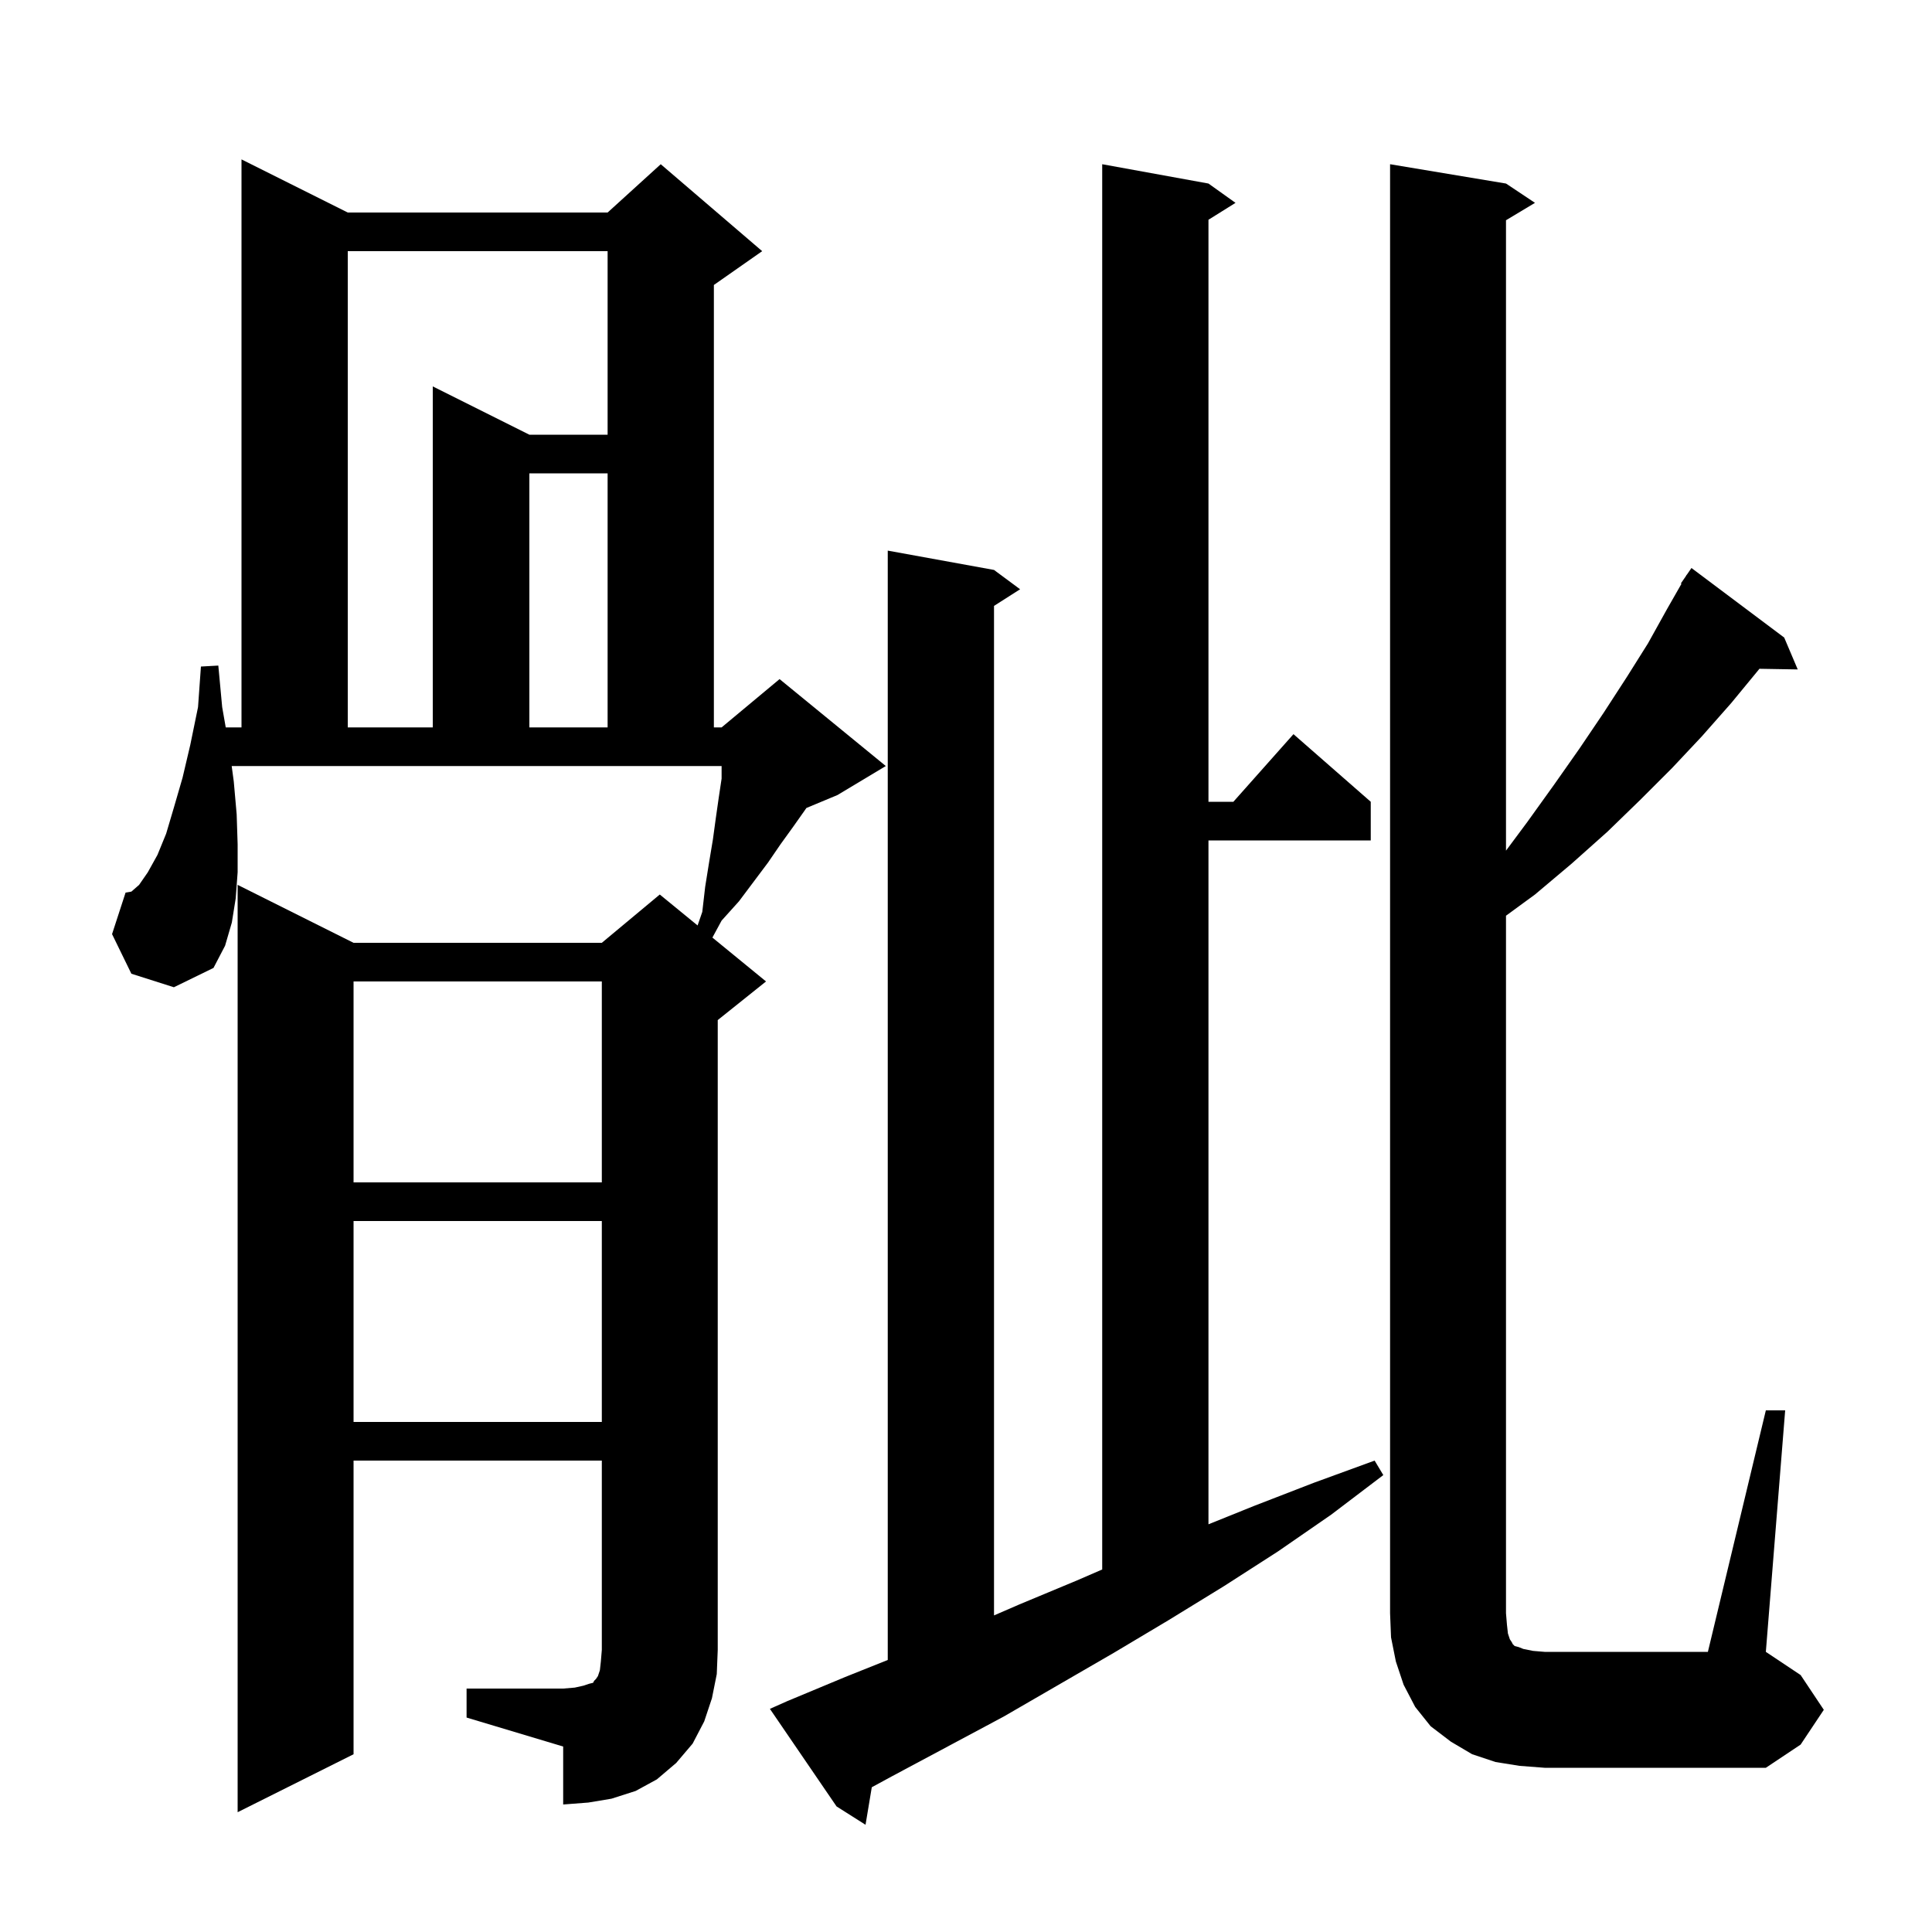<svg xmlns="http://www.w3.org/2000/svg" xmlns:xlink="http://www.w3.org/1999/xlink" version="1.1" baseProfile="full" viewBox="0 0 200 200" width="200" height="200">
<g fill="black">
<path d="M 81.5 176.1 L 87.5 173.6 L 91.9 171.84 L 91.9 57.0 L 102.9 59.0 L 105.6 61.0 L 102.9 62.723 L 102.9 167.227 L 105.5 166.1 L 111.5 163.6 L 114.1 162.473 L 114.1 17.0 L 125.1 19.0 L 127.9 21.0 L 125.1 22.75 L 125.1 83.0 L 127.678 83.0 L 133.9 76.0 L 141.9 83.0 L 141.9 87.0 L 125.1 87.0 L 125.1 157.795 L 129.8 155.9 L 136.0 153.5 L 142.3 151.2 L 143.2 152.7 L 137.8 156.8 L 132.3 160.6 L 126.7 164.2 L 121.0 167.7 L 115.3 171.1 L 103.9 177.7 L 92.3 183.9 L 90.247 185.016 L 89.6 188.9 L 86.6 187.0 L 79.7 176.9 Z M 48.3 174.8 L 58.3 174.8 L 59.5 174.7 L 60.4 174.5 L 61.0 174.3 L 61.4 174.2 L 61.5 174.0 L 61.7 173.8 L 61.9 173.5 L 62.1 172.9 L 62.2 172.0 L 62.3 170.8 L 62.3 151.2 L 36.6 151.2 L 36.6 181.6 L 24.6 187.6 L 24.6 91.6 L 36.6 97.6 L 62.3 97.6 L 68.3 92.6 L 72.214 95.803 L 72.7 94.4 L 73.0 91.8 L 73.4 89.3 L 73.8 86.9 L 74.1 84.7 L 74.4 82.6 L 74.7 80.6 L 74.7 79.3 L 23.984 79.3 L 24.2 80.9 L 24.5 84.3 L 24.6 87.4 L 24.6 90.3 L 24.4 93.0 L 24.0 95.5 L 23.3 97.9 L 22.1 100.2 L 18.0 102.2 L 13.6 100.8 L 11.6 96.7 L 13.0 92.4 L 13.6 92.3 L 14.4 91.6 L 15.3 90.3 L 16.3 88.5 L 17.2 86.3 L 18.0 83.6 L 18.9 80.5 L 19.7 77.1 L 20.5 73.2 L 20.8 69.0 L 22.6 68.9 L 23.0 73.2 L 23.368 75.3 L 25.0 75.3 L 25.0 16.5 L 36.0 22.0 L 62.9 22.0 L 68.4 17.0 L 78.9 26.0 L 73.9 29.5 L 73.9 75.3 L 74.7 75.3 L 80.7 70.3 L 91.7 79.3 L 86.7 82.3 L 83.477 83.643 L 83.3 83.9 L 82.1 85.6 L 80.8 87.4 L 79.5 89.3 L 76.5 93.3 L 74.7 95.3 L 73.748 97.057 L 79.3 101.6 L 74.3 105.6 L 74.3 170.8 L 74.2 173.3 L 73.7 175.8 L 72.9 178.2 L 71.7 180.5 L 70.0 182.5 L 68.0 184.2 L 65.8 185.4 L 63.3 186.2 L 60.9 186.6 L 58.3 186.8 L 58.3 180.8 L 48.3 177.8 Z M 157.3 182.8 L 154.8 182.4 L 152.4 181.6 L 150.2 180.3 L 148.1 178.7 L 146.5 176.7 L 145.3 174.4 L 144.5 172.0 L 144.0 169.5 L 143.9 167.0 L 143.9 17.0 L 155.9 19.0 L 158.9 21.0 L 155.9 22.8 L 155.9 88.059 L 158.1 85.1 L 160.9 81.2 L 163.5 77.5 L 166.0 73.8 L 168.4 70.1 L 170.6 66.6 L 172.6 63.0 L 174.066 60.435 L 174.0 60.4 L 174.508 59.662 L 174.6 59.5 L 174.613 59.508 L 175.1 58.8 L 184.7 66.0 L 186.1 69.3 L 182.134 69.232 L 182.0 69.4 L 179.2 72.8 L 176.2 76.2 L 173.1 79.5 L 169.8 82.8 L 166.4 86.1 L 162.7 89.4 L 158.9 92.6 L 155.9 94.795 L 155.9 167.0 L 156.0 168.2 L 156.1 169.1 L 156.3 169.7 L 156.5 170.0 L 156.6 170.2 L 156.8 170.4 L 157.2 170.5 L 157.7 170.7 L 158.7 170.9 L 159.9 171.0 L 176.8 171.0 L 182.8 146.0 L 184.8 146.0 L 182.8 171.0 L 186.4 173.4 L 188.8 177.0 L 186.4 180.6 L 182.8 183.0 L 159.9 183.0 Z M 36.6 126.4 L 36.6 147.2 L 62.3 147.2 L 62.3 126.4 Z M 36.6 101.6 L 36.6 122.4 L 62.3 122.4 L 62.3 101.6 Z M 36.0 26.0 L 36.0 75.3 L 44.8 75.3 L 44.8 40.0 L 54.8 45.0 L 62.9 45.0 L 62.9 26.0 Z M 54.8 49.0 L 54.8 75.3 L 62.9 75.3 L 62.9 49.0 Z " />
</g>
</svg>
